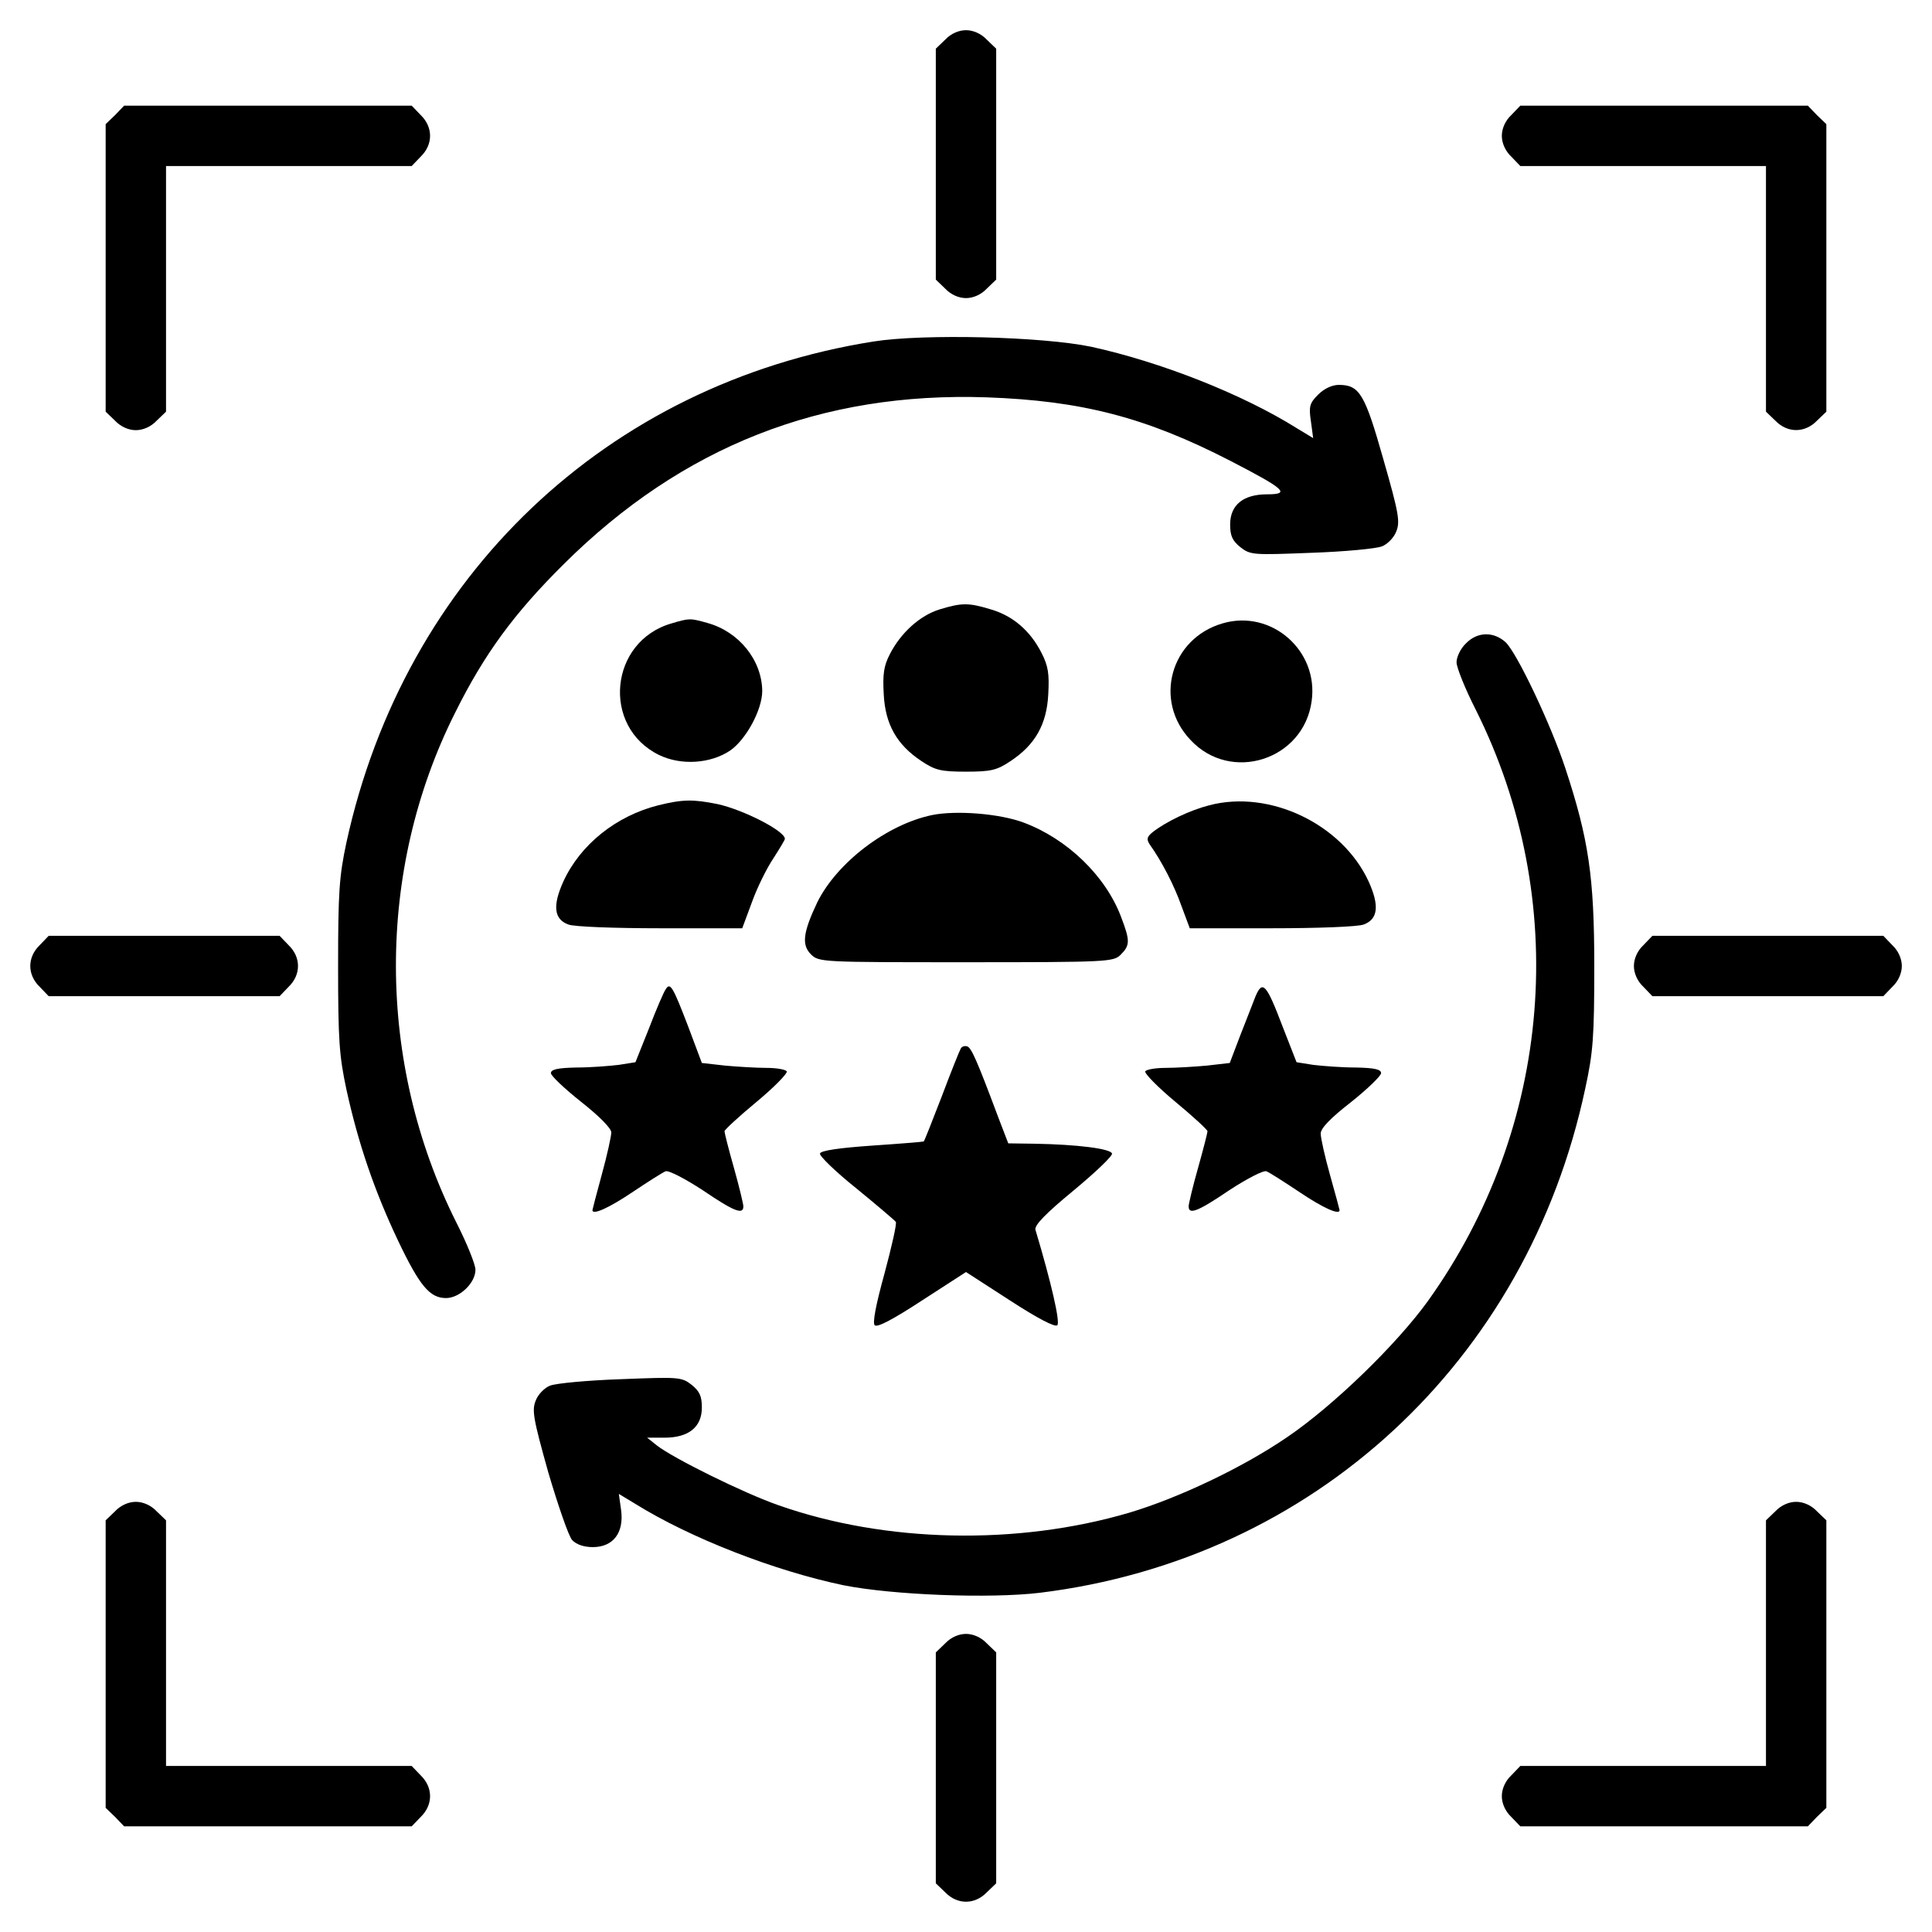 <?xml version="1.0" standalone="no"?>
<!DOCTYPE svg PUBLIC "-//W3C//DTD SVG 20010904//EN"
 "http://www.w3.org/TR/2001/REC-SVG-20010904/DTD/svg10.dtd">
<svg version="1.0" xmlns="http://www.w3.org/2000/svg"
 width="512pt" height="512pt" viewBox="0 0 512 512"
 preserveAspectRatio="xMidYMid meet">

<g transform="translate(0,512) scale(0.1,-0.1)"
fill="#000000" stroke="none">
<path d="M2505 5015 l-25 -24 0 -306 0 -306 25 -24 c15 -16 36 -25 55 -25 19
0 40 9 55 25 l25 24 0 306 0 306 -25 24 c-15 16 -36 25 -55 25 -19 0 -40 -9
-55 -25z"/>
<path d="M305 4815 l-25 -24 0 -381 0 -381 25 -24 c15 -16 36 -25 55 -25 19 0
40 9 55 25 l25 24 0 326 0 325 325 0 326 0 24 25 c33 32 33 78 0 110 l-24 25
-381 0 -381 0 -24 -25z"/>
<path d="M4005 4815 c-16 -15 -25 -36 -25 -55 0 -19 9 -40 25 -55 l24 -25 326
0 325 0 0 -325 0 -326 25 -24 c32 -33 78 -33 110 0 l25 24 0 381 0 381 -25 24
-24 25 -381 0 -381 0 -24 -25z"/>
<path d="M2315 4215 c-707 -112 -1243 -622 -1397 -1328 -19 -89 -22 -132 -22
-327 0 -196 3 -238 22 -327 31 -142 74 -268 136 -399 58 -122 85 -154 128
-154 36 0 78 40 78 75 0 14 -23 71 -51 126 -212 423 -213 932 -3 1350 78 157
157 264 288 394 314 312 683 457 1121 442 252 -9 422 -53 647 -169 143 -74
159 -88 96 -88 -63 0 -98 -28 -98 -80 0 -30 6 -43 27 -60 27 -21 34 -21 188
-15 88 3 172 11 187 17 14 5 32 23 38 39 11 26 7 49 -34 192 -49 173 -63 197
-118 197 -18 0 -39 -10 -55 -26 -22 -22 -25 -31 -19 -70 l6 -45 -43 26 c-145
91 -362 176 -545 216 -129 27 -444 35 -577 14z"/>
<path d="M2490 3505 c-52 -16 -103 -62 -132 -119 -16 -31 -19 -53 -16 -106 4
-80 35 -134 100 -177 36 -24 51 -28 118 -28 67 0 82 4 118 28 65 43 96 97 100
177 3 54 0 75 -18 110 -30 59 -76 98 -134 115 -59 18 -77 18 -136 0z"/>
<path d="M1780 3468 c-165 -47 -187 -274 -33 -349 58 -28 136 -23 188 12 42
29 85 108 85 158 -1 82 -62 157 -145 180 -46 13 -48 13 -95 -1z"/>
<path d="M3240 3468 c-138 -40 -184 -205 -85 -309 107 -115 300 -53 321 103
19 134 -107 244 -236 206z"/>
<path d="M3885 3415 c-14 -13 -25 -36 -25 -50 0 -14 23 -71 51 -126 252 -504
204 -1105 -127 -1567 -83 -115 -250 -277 -372 -360 -118 -81 -289 -162 -420
-201 -296 -87 -645 -80 -929 20 -92 32 -280 125 -323 159 l-25 20 46 0 c64 0
99 28 99 80 0 30 -6 43 -27 60 -27 21 -34 21 -188 15 -88 -3 -172 -11 -187
-17 -14 -5 -32 -23 -38 -39 -11 -26 -7 -48 33 -191 26 -88 54 -169 63 -179 11
-12 31 -19 55 -19 54 0 83 38 75 98 l-6 43 43 -26 c146 -91 370 -178 552 -216
130 -26 388 -36 521 -20 724 89 1291 612 1445 1336 21 96 24 137 24 325 0 237
-15 337 -77 525 -38 115 -128 305 -158 333 -32 29 -75 28 -105 -3z"/>
<path d="M1745 2986 c-112 -28 -207 -104 -252 -202 -29 -64 -25 -100 13 -114
14 -6 123 -10 243 -10 l218 0 26 70 c14 39 40 91 57 116 16 25 30 48 30 51 0
21 -110 77 -178 92 -65 13 -92 13 -157 -3z"/>
<path d="M3205 2986 c-51 -13 -114 -43 -150 -71 -16 -13 -17 -19 -8 -33 32
-45 65 -109 84 -163 l22 -59 218 0 c120 0 229 4 243 10 38 14 42 50 13 114
-70 152 -262 244 -422 202z"/>
<path d="M2470 2960 c-120 -25 -252 -126 -304 -231 -38 -80 -42 -113 -17 -138
21 -21 28 -21 411 -21 377 0 391 1 410 20 25 25 25 37 1 100 -41 109 -143 207
-258 250 -64 24 -179 33 -243 20z"/>
<path d="M105 2615 c-33 -32 -33 -78 0 -110 l24 -25 306 0 306 0 24 25 c33 32
33 78 0 110 l-24 25 -306 0 -306 0 -24 -25z"/>
<path d="M4355 2615 c-16 -15 -25 -36 -25 -55 0 -19 9 -40 25 -55 l24 -25 306
0 306 0 24 25 c16 15 25 36 25 55 0 19 -9 40 -25 55 l-24 25 -306 0 -306 0
-24 -25z"/>
<path d="M1764 2498 c-5 -7 -25 -53 -44 -103 l-36 -90 -44 -7 c-25 -3 -75 -7
-112 -7 -50 -1 -68 -5 -68 -15 0 -7 36 -41 80 -76 47 -37 80 -70 80 -81 0 -10
-11 -60 -25 -111 -14 -51 -25 -94 -25 -95 0 -14 44 6 105 47 42 28 81 53 89
56 8 3 52 -20 98 -50 84 -57 108 -66 108 -43 0 6 -11 52 -25 102 -14 49 -25
93 -25 97 0 4 38 39 85 78 47 39 83 76 80 81 -4 5 -28 9 -54 9 -26 0 -76 3
-109 6 l-62 7 -36 96 c-41 107 -48 119 -60 99z"/>
<path d="M3327 2479 c-7 -19 -26 -66 -41 -105 l-27 -71 -61 -7 c-33 -3 -83 -6
-109 -6 -26 0 -50 -4 -54 -9 -3 -5 33 -42 80 -81 47 -39 85 -74 85 -78 0 -4
-11 -47 -25 -97 -14 -49 -25 -96 -25 -102 0 -23 24 -14 108 43 46 30 90 53 98
50 8 -3 47 -28 89 -56 61 -41 105 -61 105 -47 0 1 -11 43 -25 92 -14 50 -25
99 -25 111 0 14 26 41 80 83 44 35 80 70 80 77 0 10 -17 14 -67 15 -38 0 -88
4 -113 7 l-44 7 -36 92 c-44 116 -54 127 -73 82z"/>
<path d="M2546 2341 c-3 -5 -26 -62 -50 -126 -25 -65 -46 -118 -48 -120 -2 -1
-63 -6 -137 -11 -86 -6 -136 -13 -138 -21 -2 -6 41 -48 96 -92 55 -45 102 -85
105 -89 3 -5 -11 -66 -30 -137 -23 -83 -32 -131 -26 -137 7 -7 51 17 126 66
l116 75 116 -75 c74 -48 120 -72 126 -66 8 8 -16 113 -58 253 -3 12 27 43 101
104 58 48 104 92 102 98 -4 13 -92 24 -204 26 l-71 1 -28 73 c-55 147 -70 181
-81 184 -6 2 -14 0 -17 -6z"/>
<path d="M305 1115 l-25 -24 0 -381 0 -381 25 -24 24 -25 381 0 381 0 24 25
c33 32 33 78 0 110 l-24 25 -326 0 -325 0 0 325 0 326 -25 24 c-15 16 -36 25
-55 25 -19 0 -40 -9 -55 -25z"/>
<path d="M4705 1115 l-25 -24 0 -326 0 -325 -325 0 -326 0 -24 -25 c-16 -15
-25 -36 -25 -55 0 -19 9 -40 25 -55 l24 -25 381 0 381 0 24 25 25 24 0 381 0
381 -25 24 c-15 16 -36 25 -55 25 -19 0 -40 -9 -55 -25z"/>
<path d="M2505 765 l-25 -24 0 -306 0 -306 25 -24 c32 -33 78 -33 110 0 l25
24 0 306 0 306 -25 24 c-15 16 -36 25 -55 25 -19 0 -40 -9 -55 -25z"/>
</g>
</svg>
